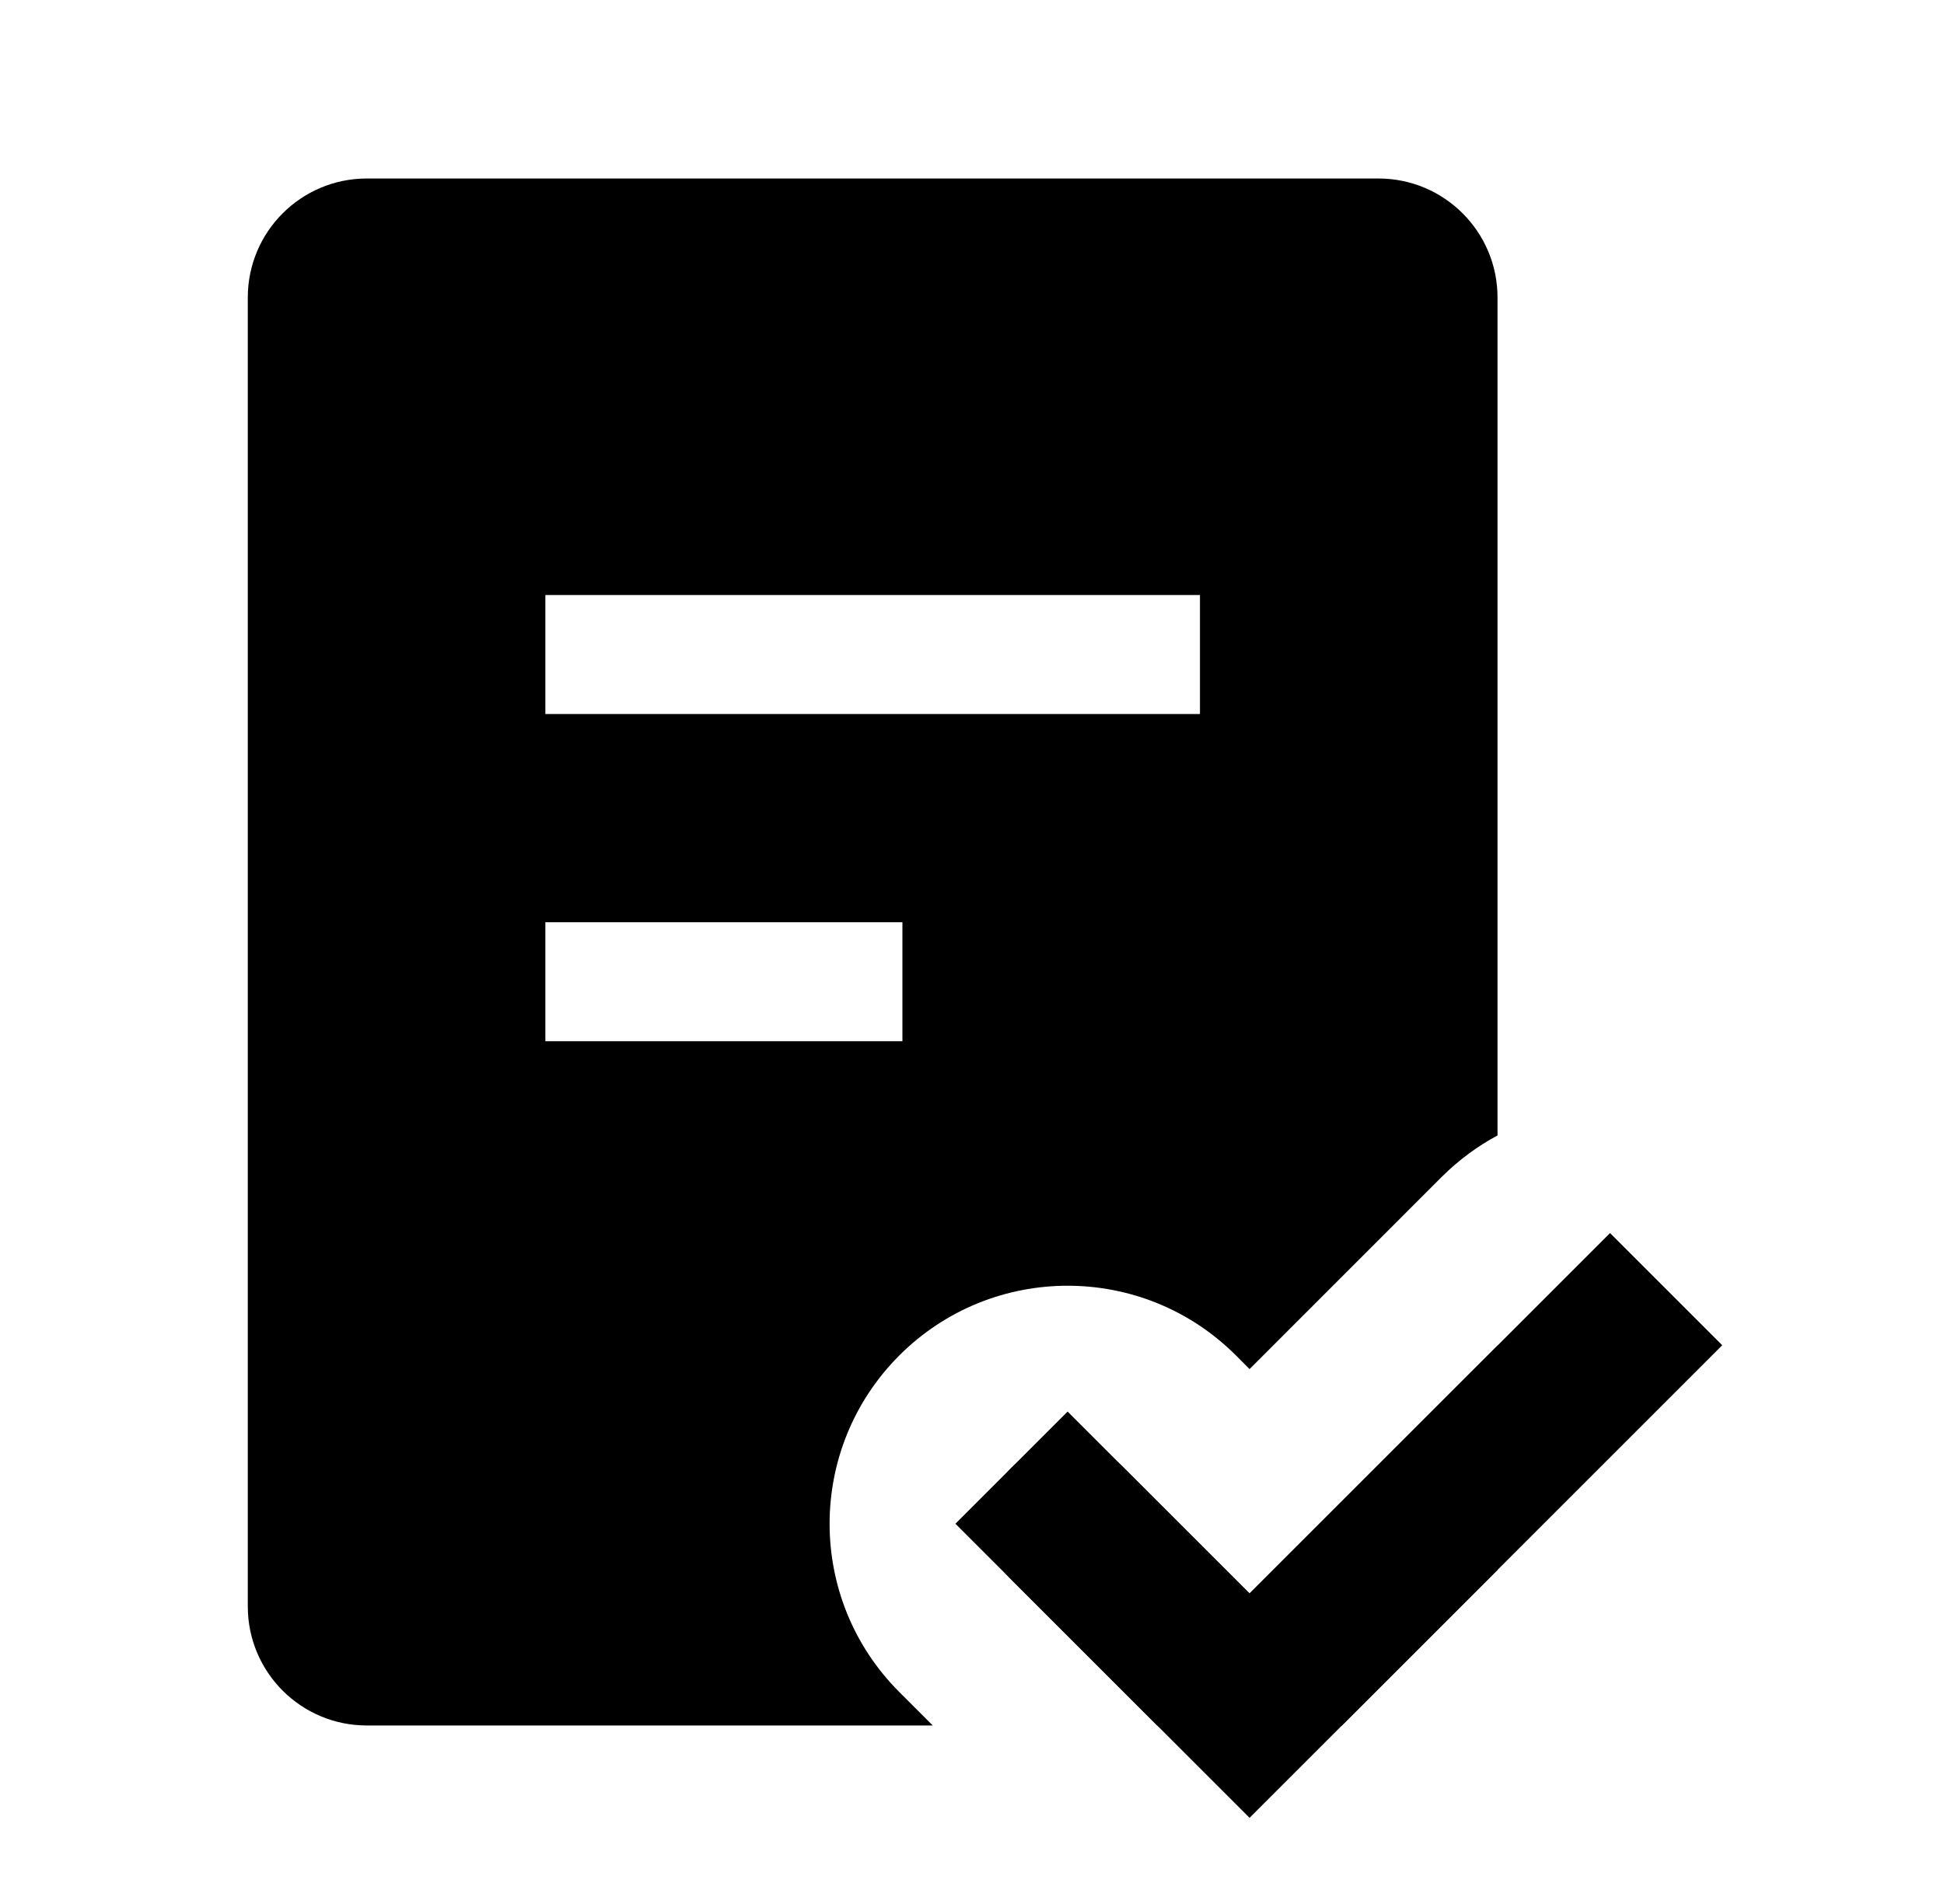 <svg width="49" height="48" viewBox="0 0 49 48" fill="none" xmlns="http://www.w3.org/2000/svg">
<path fill-rule="evenodd" clip-rule="evenodd" d="M6.246 7.5C6.246 5.843 7.589 4.5 9.246 4.5H34.746C36.403 4.5 37.746 5.843 37.746 7.5V28.625C37.241 28.896 36.766 29.245 36.339 29.671L31.496 34.515L31.153 34.171C28.81 31.828 25.011 31.828 22.668 34.171C20.325 36.515 20.325 40.314 22.668 42.657L23.511 43.5H9.246C7.589 43.5 6.246 42.157 6.246 40.5V7.5ZM33.824 43.5H29.168L25.496 39.828C24.715 39.047 24.715 37.781 25.496 37C26.277 36.219 27.544 36.219 28.325 37L31.496 40.171L37.746 33.922V39.578L33.824 43.5ZM30.246 15H13.746V18H30.246V15ZM22.746 23.25H13.746V26.25H22.746V23.25Z" fill="black"/>
<path fill-rule="evenodd" clip-rule="evenodd" d="M43.41 33.914L31.496 45.828L24.082 38.414L26.91 35.586L31.496 40.171L40.582 31.086L43.41 33.914Z" fill="black"/>
</svg>
